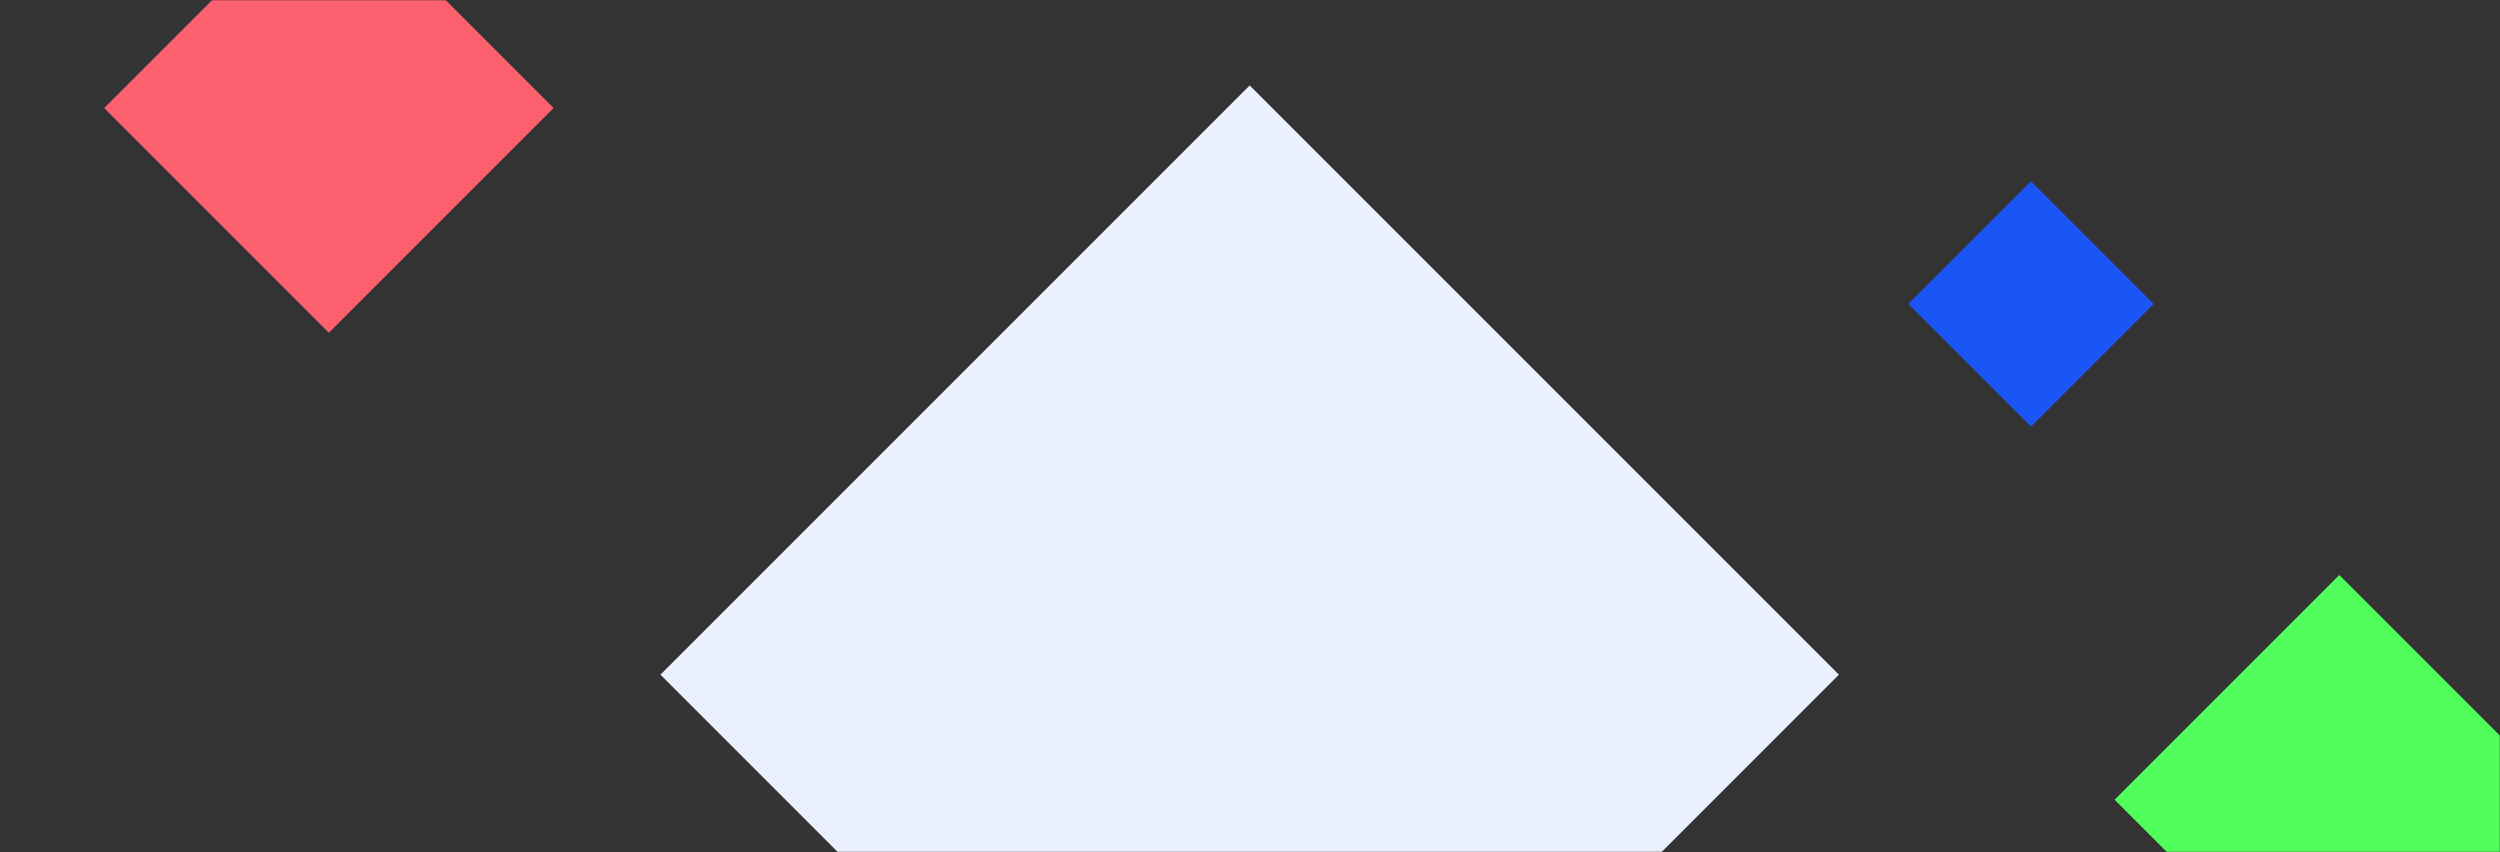 <svg width="1200" height="409" fill="none" xmlns="http://www.w3.org/2000/svg"><rect width="100%" height="100%" fill="#333333" stroke="none"/><mask id="a" maskUnits="userSpaceOnUse" x="0" y="0" width="1200" height="409"><path fill="#fff" d="M0 0h1200v409H0z"/></mask><g mask="url(#a)"><path fill="#EBF0FE" d="M317 323.843L599.843 41l282.842 282.843-282.842 282.843z"/><path fill="#FD616F" d="M50 51.867L157.867-56 265.734 51.867 157.867 159.734z"/><path fill="#50FD5B" d="M1015 383.867L1122.867 276l107.867 107.867-107.867 107.867z"/><path fill="#1A55F6" d="M916 145.882L974.882 87l58.882 58.882-58.882 58.882z"/></g></svg>